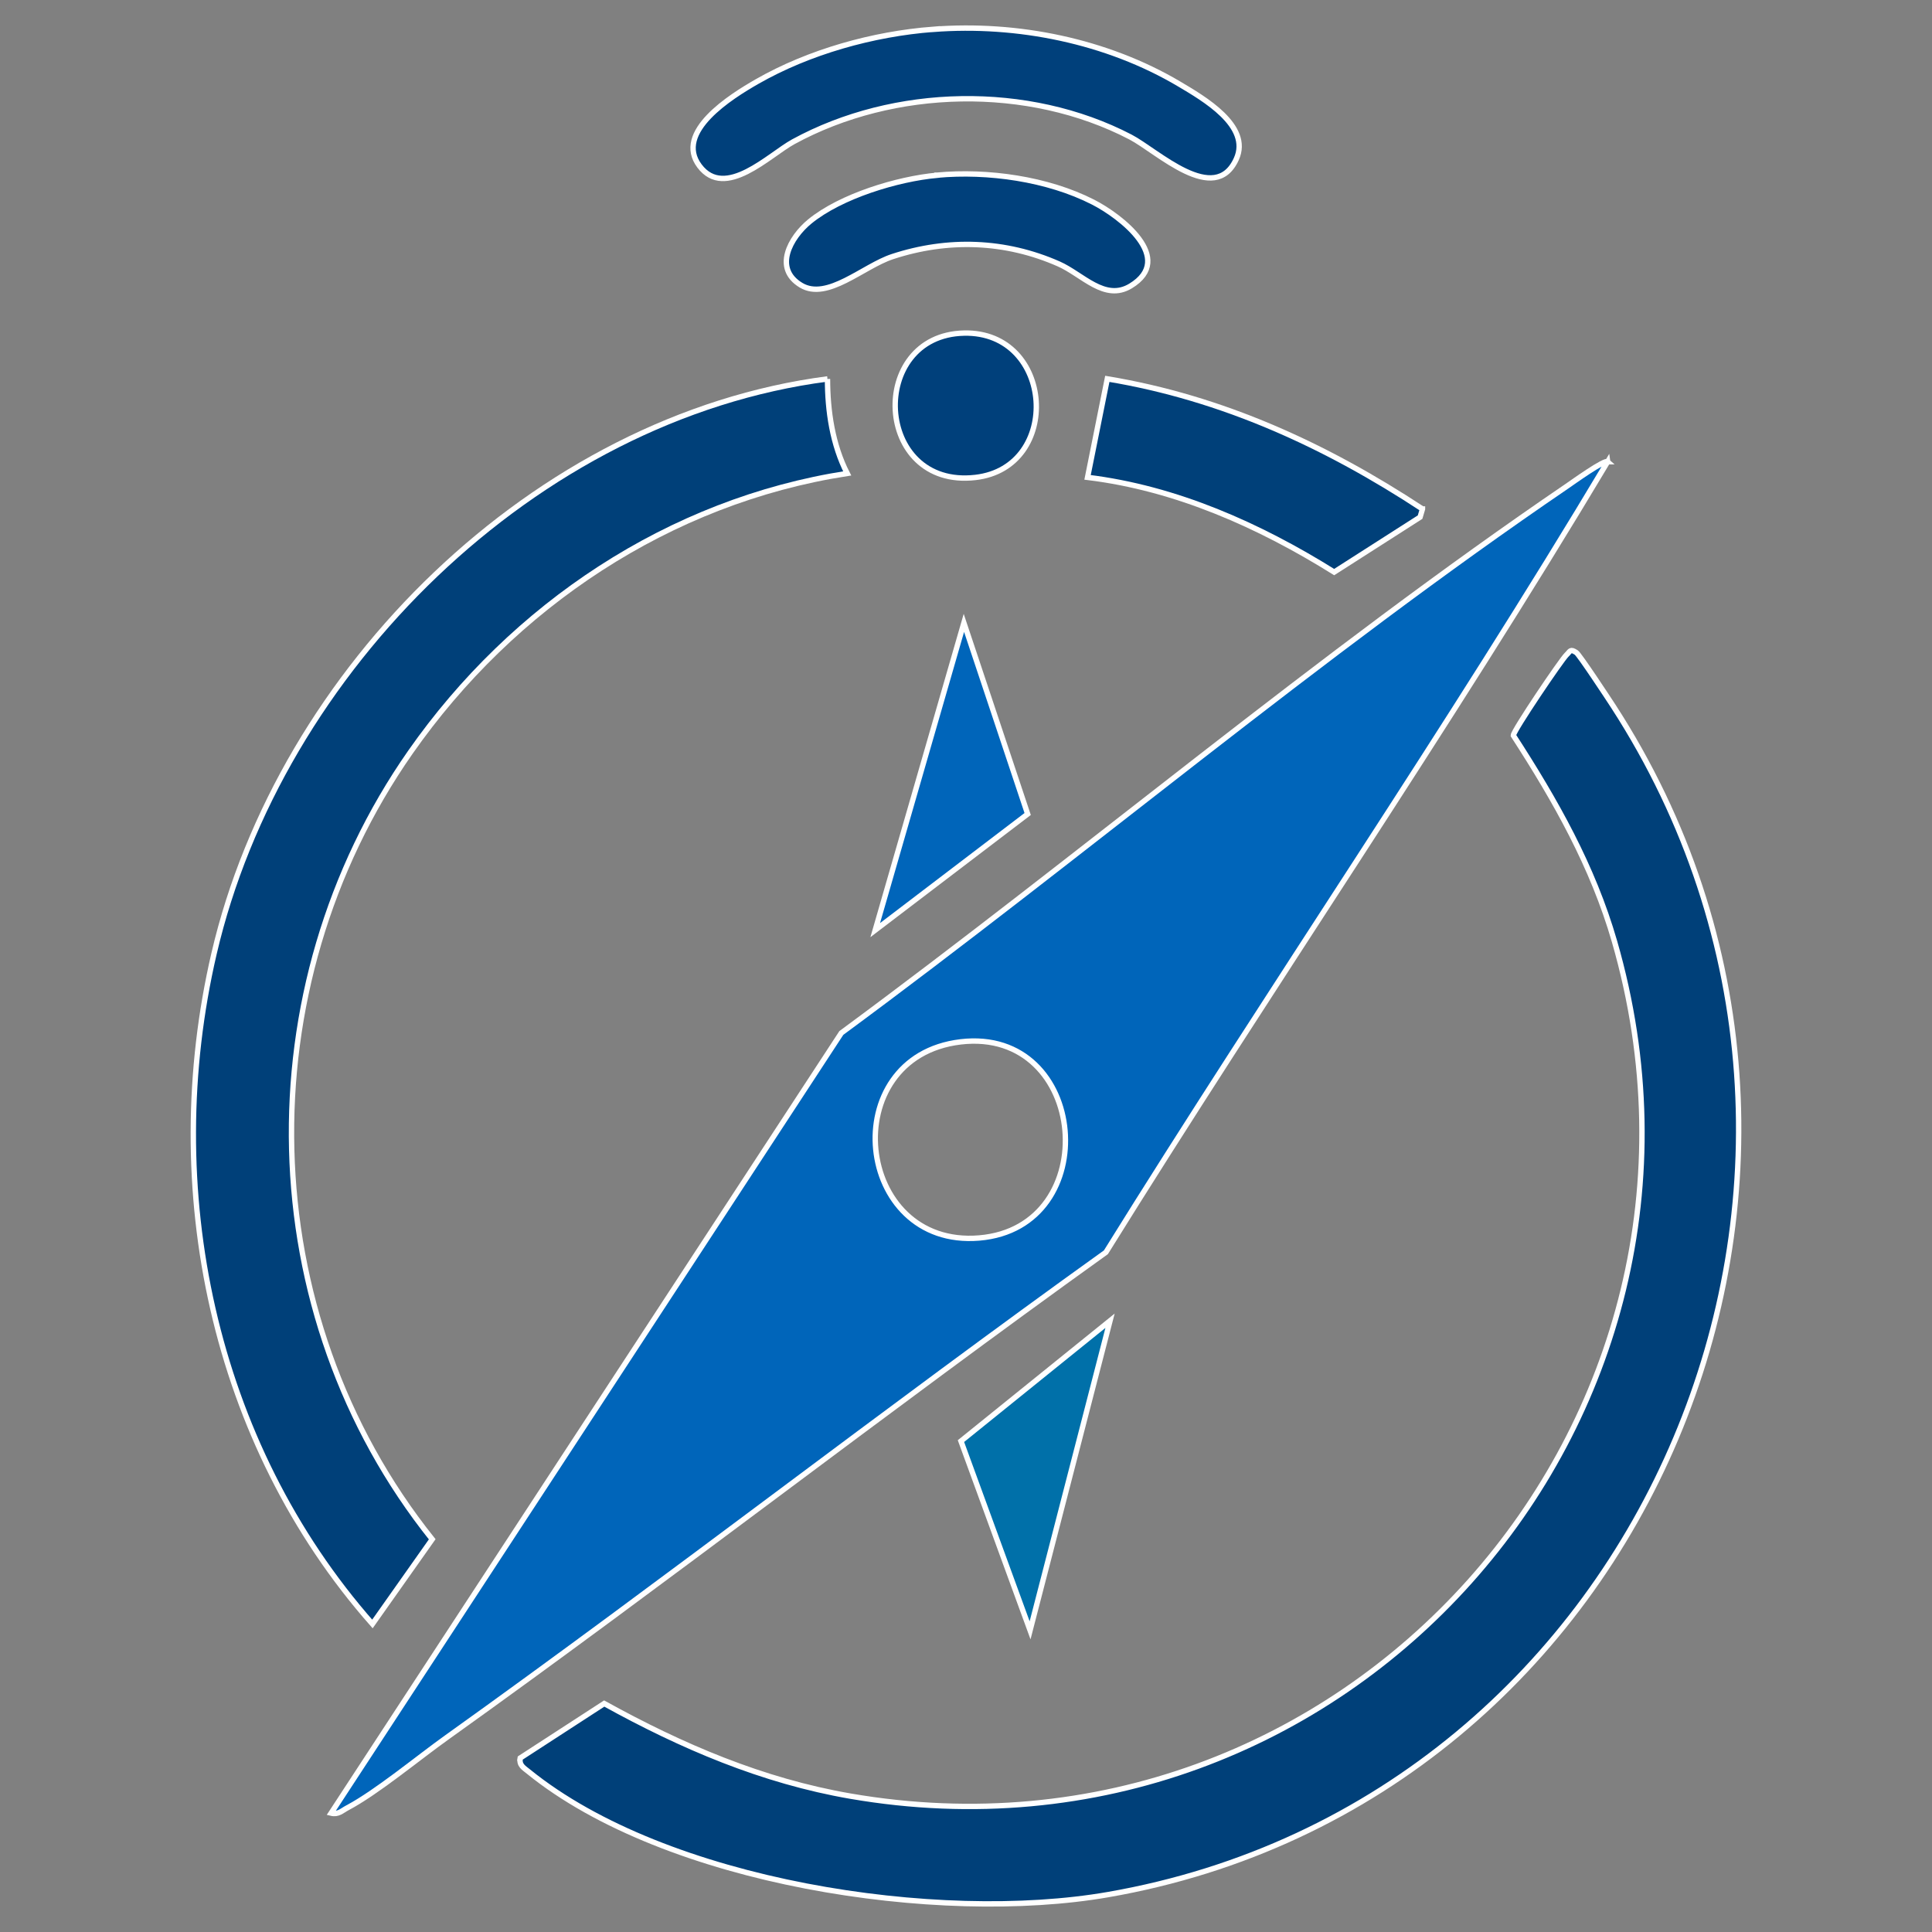 <?xml version="1.0" encoding="UTF-8"?>
<svg id="Layer_1" data-name="Layer 1" xmlns="http://www.w3.org/2000/svg" viewBox="0 0 1080 1080">
  <rect x="0" y="0" width="1080" height="1080" fill="#808080" stroke="none"/>
  <defs>
    <style>
      .cls-1 {
        fill: #0065ba;
        stroke: #0065ba;
      }

      .cls-1, .cls-2, .cls-3, .cls-4 {
        stroke-miterlimit: 10;
      }

      .cls-5 {
        fill: none;
        stroke: #fff;
        stroke-width: 3px;
      }

      .cls-2 {
        fill: #00407b;
        stroke: #00407b;
      }

      .cls-3 {
        fill: #004079;
        stroke: #004079;
      }

      .cls-4 {
        fill: #0070a9;
        stroke: #0070a9;
      }
    </style>
  </defs>
  <g>
    <path class="cls-1" d="M898.7,258.1c-89.49,149.78-188.43,293.77-280.5,441.94-123.96,88.84-244.49,182.61-368.57,271.28-16.12,11.51-39,30.54-55.45,39.27-3.02,1.59-5.08,3.94-9.1,2.97l285.23-436.12c135.3-99.71,266.81-211.13,405.73-305.73,3.02-2.06,21.12-15.1,22.73-13.6h-.07ZM536.97,582.41c-70.43,8.4-59.44,115.48,10.43,109.63,70.25-5.9,61.06-118.12-10.43-109.63Z"/>
    <path class="cls-3" d="M290.8,982.76l46.96-30.48c43.29,23.94,88.46,43.29,137.65,51.78,276,47.64,504.84-208.49,427.11-477.77-12.13-42.03-33.01-78.82-56.56-115.18.09-2.7,26.84-42.29,29.75-45.05,2.17-2.06,2-3.55,5.46-1.26,1.73,1.15,17.94,25.76,20.68,29.99,167.28,258.3,20.09,611.66-282.44,664.31-95.04,16.53-247.11-6.37-324.05-68.81-2.56-2.09-5.35-3.55-4.52-7.52h-.04Z"/>
    <path class="cls-3" d="M462.58,211.81c0,17.97,2.79,36.77,11.01,52.83-99.41,15.39-186.99,74.13-244.08,155.71-92.39,132.07-88.84,313.92,12.1,440.12l-33.42,47.34c-89.37-101.29-119-243.88-88.52-374.83,36.83-158.38,179.32-299.76,342.91-321.17h0Z"/>
    <path class="cls-2" d="M521.61,16.42c47.05-3.61,97.06,6.49,137.68,30.6,13.33,7.93,40.23,23.35,31.81,41.88-12.07,26.58-44.17-4.49-59.18-12.31-57.15-29.72-132.04-28.13-188.43,2.64-13.51,7.37-38.12,32.6-52.45,13.57s17.71-38.91,32.1-47.17c29.16-16.68,64.93-26.67,98.5-29.25l-.03.03h0Z"/>
    <path class="cls-3" d="M795.18,284.53l-1.35,4.55-48.02,30.72c-41.82-26.11-88.4-46.93-137.86-52.95l11.04-55.07c64.29,10.66,122.2,37.27,176.18,72.75h.01Z"/>
    <path class="cls-2" d="M523.81,97.92c28.31-2.61,61.73,2.06,87.17,15.04,15.42,7.84,46.31,31.57,21.03,46.9-14.48,8.78-26.87-6.46-40.18-12.33-29.84-13.16-61.97-14.27-92.98-4.08-16.33,5.37-36.36,24.79-51.07,15.98-15.59-9.37-6.08-26.64,4.93-35.65,17.36-14.18,49.02-23.79,71.1-25.81v-.05Z"/>
    <polygon class="cls-1" points="489.25 519.95 538.82 348.2 574.47 455.04 489.25 519.95"/>
    <path class="cls-2" d="M538.94,186.2c50.28-1.06,54.95,75.12,6.31,80.7-56.77,6.52-60.44-79.59-6.31-80.7Z"/>
    <polygon class="cls-4" points="620.52 738.3 575.82 911.37 537.18 805.58 620.52 738.3"/>
  </g>
  <g>
    <path class="cls-5" d="M898.7,258.1c-89.49,149.78-188.43,293.77-280.5,441.94-123.96,88.84-244.49,182.61-368.57,271.28-16.12,11.51-39,30.54-55.45,39.27-3.02,1.59-5.08,3.94-9.1,2.97l285.23-436.12c135.3-99.71,266.81-211.13,405.73-305.73,3.02-2.06,21.12-15.1,22.73-13.6h-.07ZM536.97,582.41c-70.43,8.4-59.44,115.48,10.43,109.63,70.25-5.9,61.06-118.12-10.43-109.63Z"/>
    <path class="cls-5" d="M290.8,982.76l46.96-30.48c43.29,23.94,88.46,43.29,137.65,51.78,276,47.64,504.84-208.49,427.11-477.77-12.13-42.03-33.01-78.82-56.56-115.18.09-2.7,26.84-42.29,29.75-45.05,2.17-2.06,2-3.55,5.46-1.26,1.73,1.15,17.94,25.76,20.68,29.99,167.28,258.3,20.09,611.66-282.44,664.31-95.04,16.53-247.11-6.37-324.05-68.81-2.56-2.09-5.35-3.55-4.52-7.52h-.04Z"/>
    <path class="cls-5" d="M462.58,211.81c0,17.97,2.79,36.77,11.01,52.83-99.41,15.39-186.99,74.13-244.08,155.71-92.39,132.07-88.84,313.92,12.1,440.12l-33.42,47.34c-89.37-101.29-119-243.88-88.52-374.83,36.83-158.38,179.32-299.76,342.91-321.17h0Z"/>
    <path class="cls-5" d="M521.61,16.42c47.05-3.61,97.06,6.49,137.68,30.6,13.33,7.93,40.23,23.35,31.81,41.88-12.07,26.58-44.17-4.49-59.18-12.31-57.15-29.72-132.04-28.13-188.43,2.64-13.51,7.37-38.12,32.6-52.45,13.57s17.71-38.91,32.1-47.17c29.16-16.68,64.93-26.67,98.5-29.25l-.03.03h0Z"/>
    <path class="cls-5" d="M795.18,284.53l-1.35,4.55-48.02,30.72c-41.82-26.11-88.4-46.93-137.86-52.95l11.04-55.07c64.29,10.66,122.2,37.27,176.18,72.75h.01Z"/>
    <path class="cls-5" d="M523.81,97.92c28.31-2.61,61.73,2.06,87.17,15.04,15.42,7.84,46.31,31.57,21.03,46.9-14.48,8.78-26.87-6.46-40.18-12.33-29.84-13.16-61.97-14.27-92.98-4.08-16.33,5.37-36.36,24.79-51.07,15.98-15.59-9.37-6.08-26.64,4.93-35.65,17.36-14.18,49.02-23.79,71.1-25.81v-.05Z"/>
    <polygon class="cls-5" points="489.25 519.95 538.82 348.2 574.47 455.04 489.25 519.95"/>
    <path class="cls-5" d="M538.94,186.2c50.28-1.06,54.95,75.12,6.31,80.7-56.77,6.52-60.44-79.59-6.31-80.7Z"/>
    <polygon class="cls-5" points="620.52 738.3 575.82 911.37 537.18 805.58 620.52 738.3"/>
  </g>
</svg>